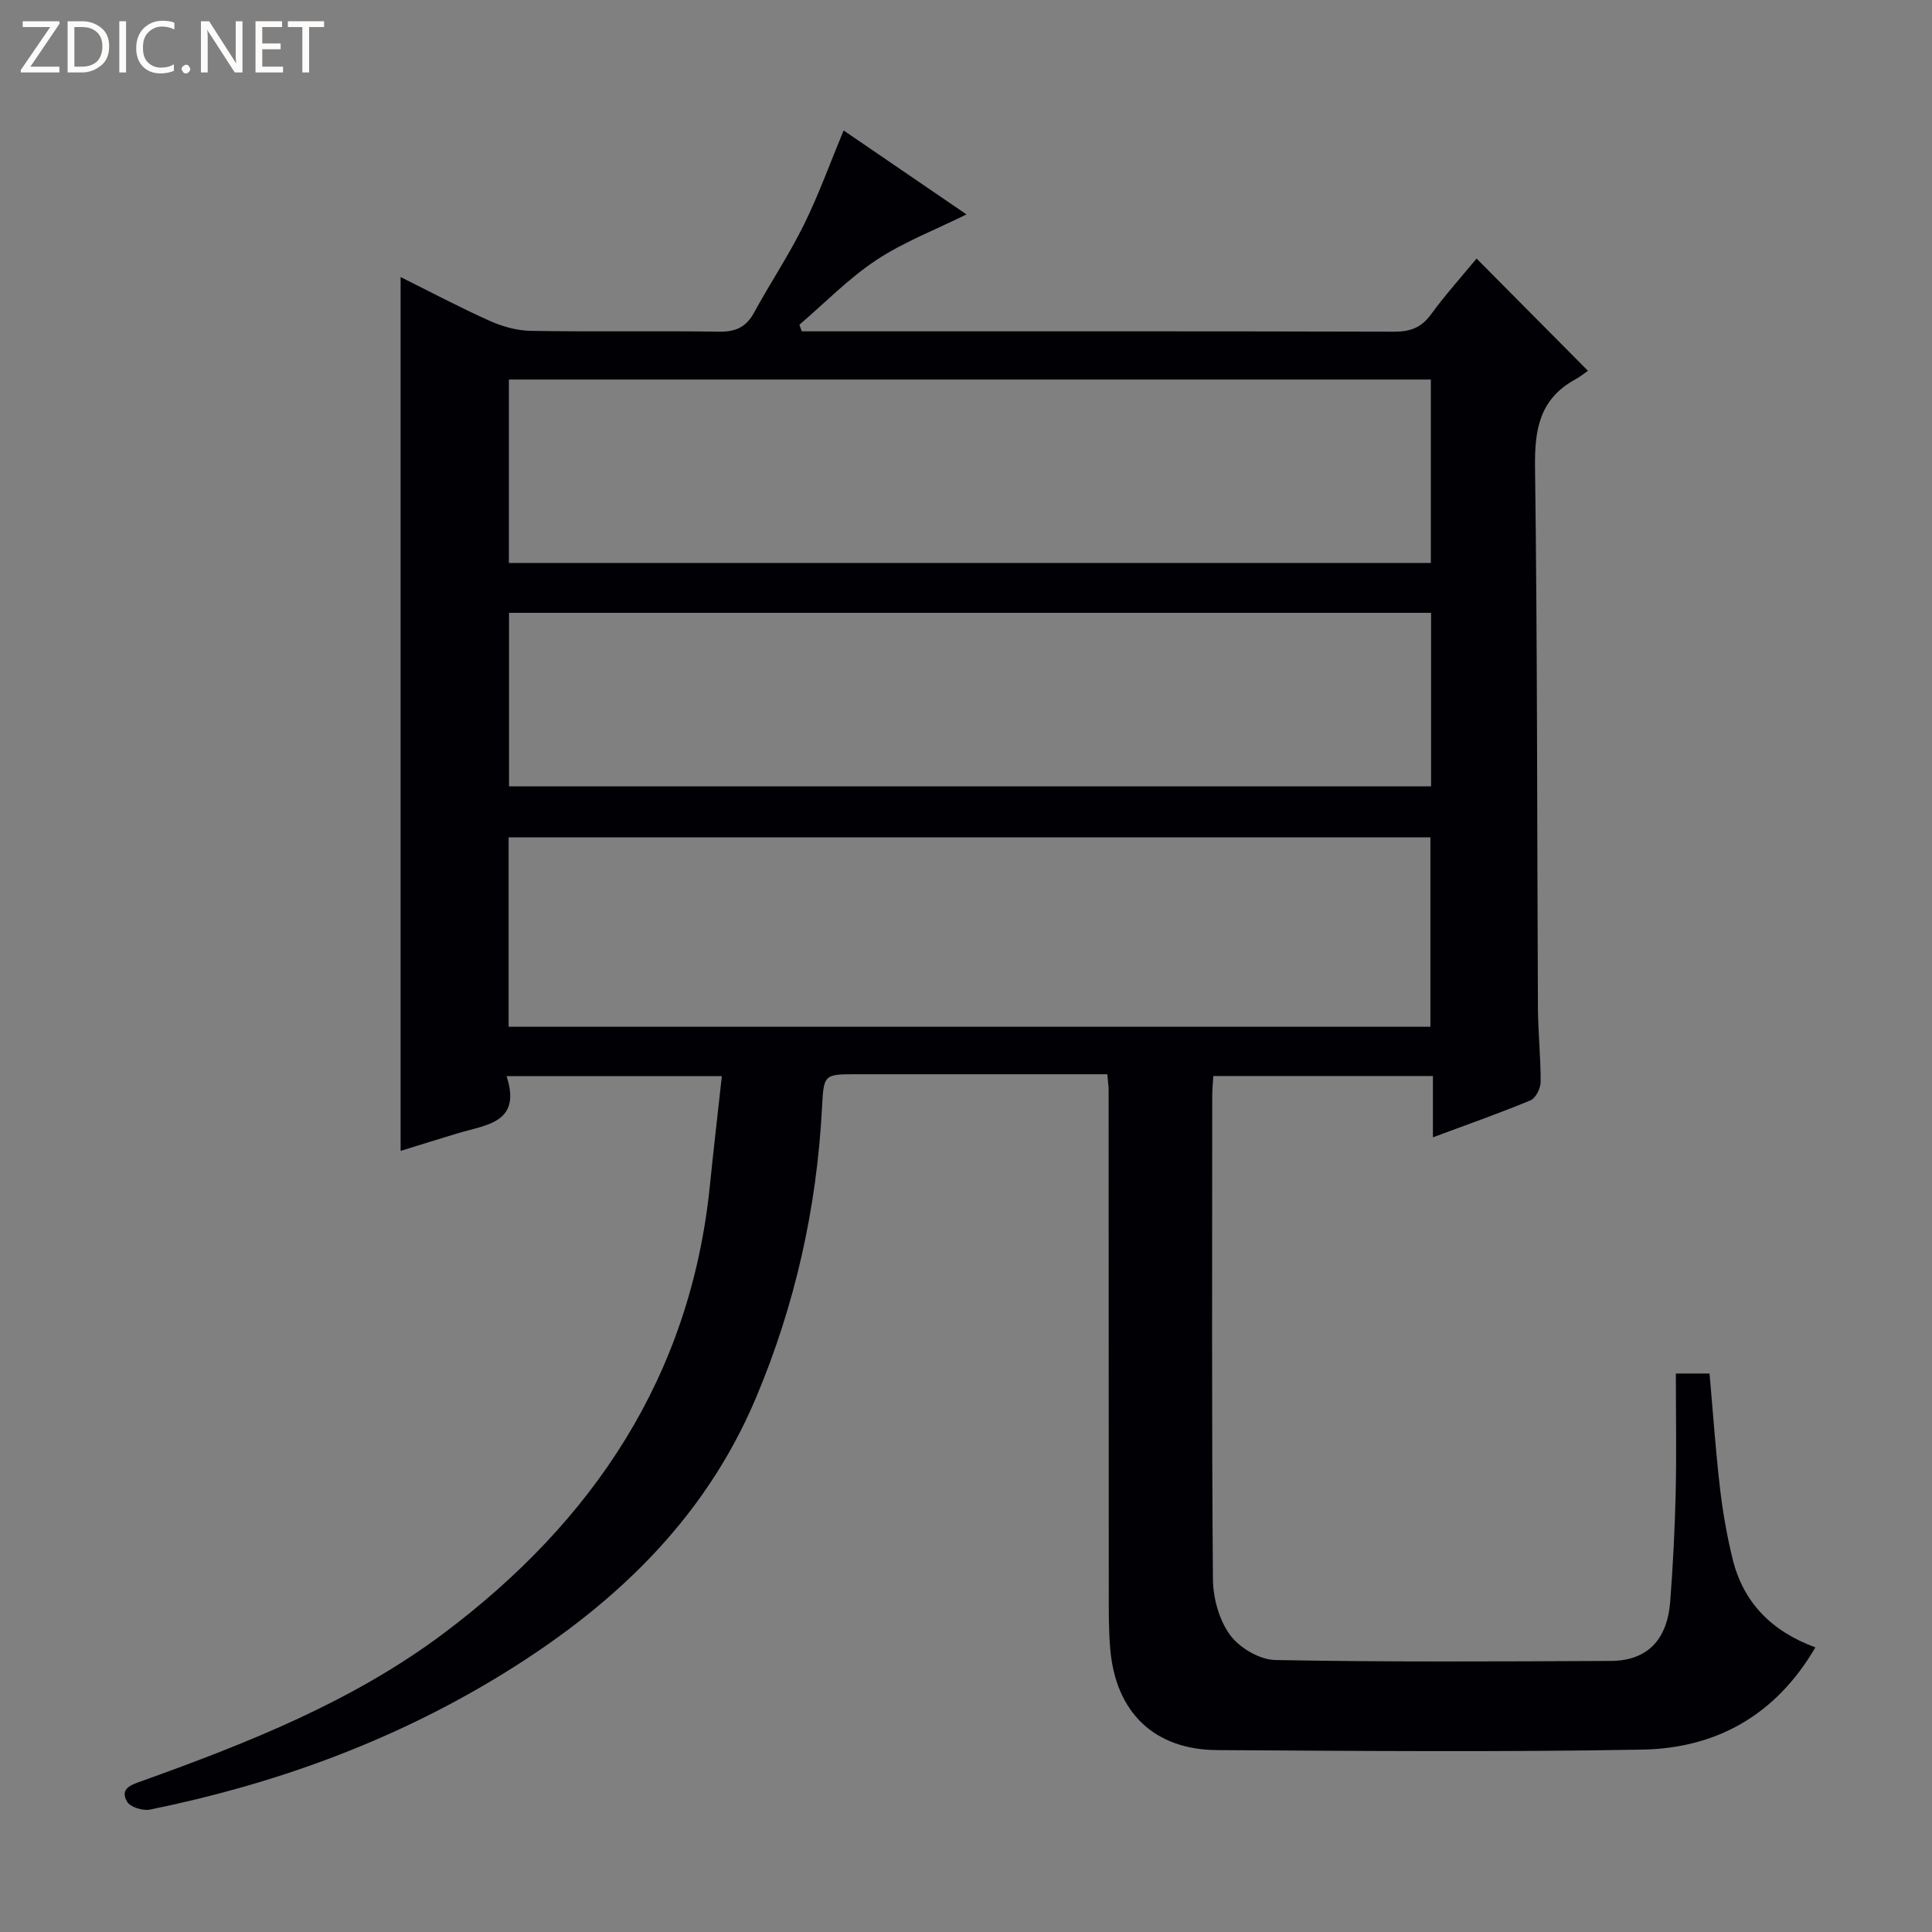 <svg enable-background="new 0 0 400 400" viewBox="0 0 400 400" xmlns="http://www.w3.org/2000/svg"><rect x="0" y="0" width="400" height="400" fill="#808080" stroke="none"/><g fill="#fcfbfa"><path d="m12.4 4.8-6.1 9h6v1.2h-8v-.5l6.1-8.9h-5.7v-1.2h7.6v.4z"/><path d="m14 15v-10.6h3c1.6 0 2.9.5 4 1.4s1.6 2.2 1.6 3.8-.5 3-1.6 3.9-2.4 1.5-4 1.5zm1.4-9.4v8.2h1.6c1.3 0 2.4-.4 3.1-1.1s1.1-1.8 1.1-3.1-.4-2.3-1.2-3-1.8-1-3.1-1z"/><path d="m26.1 4.4v10.6h-1.4v-10.6z"/><path d="m36.1 14.6c-.8.4-1.8.6-2.9.6-1.5 0-2.7-.5-3.6-1.4s-1.4-2.2-1.4-3.8c0-1.7.5-3.1 1.5-4.1s2.3-1.6 3.9-1.6c1 0 1.8.1 2.5.4v1.4c-.8-.4-1.6-.6-2.5-.6-1.2 0-2.1.4-2.9 1.2s-1.1 1.8-1.1 3.2c0 1.3.3 2.3 1 3s1.6 1.1 2.7 1.1c1 0 2-.2 2.7-.7v1.3z"/><path d="m37.6 14.3c0-.2.1-.5.3-.6s.4-.3.6-.3c.3 0 .5.1.6.3s.3.4.3.6-.1.4-.3.6-.4.3-.6.3c-.3 0-.5-.1-.6-.3s-.3-.4-.3-.6z"/><path d="m50.2 15h-1.6l-5.3-8.2c-.2-.2-.3-.5-.4-.7 0 .2.1.7.1 1.5v7.4h-1.4v-10.6h1.7l5.2 8.1c.2.4.4.6.4.7 0-.3-.1-.8-.1-1.5v-7.3h1.4z"/><path d="m58.6 15h-5.7v-10.6h5.5v1.2h-4.1v3.4h3.8v1.2h-3.8v3.6h4.3z"/><path d="m67.1 5.6h-3.1v9.4h-1.4v-9.4h-3v-1.2h7.5z"/></g><path d="m229.25 222.41c-11.26 0-22.07 0-32.87 0-6.33 0-12.66 0-19 0-6.85 0-6.83 0-7.2 7.07-1.1 20.75-5.59 40.76-13.65 59.89-10.86 25.79-30.25 43.78-53.7 57.97-22.27 13.47-46.38 22.15-71.8 27.32-1.46.3-4.07-.52-4.72-1.64-1.58-2.75.89-3.5 3.04-4.27 21.96-7.88 43.7-16.48 62.49-30.57 30.98-23.23 51.12-53.24 55.13-92.68.75-7.41 1.62-14.82 2.48-22.69-15.12 0-29.5 0-44.57 0 3.17 9.71-4.24 10.05-10.13 11.83-3.96 1.2-7.9 2.43-11.81 3.64 0-60.41 0-120.56 0-180.92 5.81 2.89 12.04 6.19 18.45 9.07 2.63 1.18 5.65 2.02 8.51 2.07 12.99.22 26-.02 38.99.17 3.41.05 5.59-.93 7.23-3.94 3.34-6.13 7.24-11.96 10.32-18.2 3.07-6.22 5.43-12.8 8.22-19.52 8.34 5.7 16.82 11.49 25.44 17.38-6.46 3.2-13 5.7-18.69 9.47-5.74 3.8-10.63 8.86-15.9 13.37.16.46.32.91.48 1.37h4.7c39.33 0 78.65-.04 117.98.07 3.3.01 5.59-.83 7.58-3.55 3.04-4.15 6.49-7.99 9.46-11.59 7.52 7.58 14.96 15.08 23.06 23.24-.34.23-1.5 1.16-2.78 1.87-7.19 4-8.28 10.24-8.18 17.99.5 37.32.41 74.64.6 111.97.03 5.15.59 10.3.56 15.44-.01 1.3-1.02 3.33-2.09 3.77-6.4 2.66-12.94 4.96-20.21 7.66 0-4.55 0-8.44 0-12.69-15.51 0-30.39 0-45.47 0-.08 1.53-.22 2.83-.22 4.13-.01 33.33-.12 66.66.14 99.98.03 3.94 1.27 8.48 3.53 11.59 1.95 2.67 6.13 5.15 9.38 5.21 23.15.44 46.32.3 69.48.19 7.48-.04 11.67-4.29 12.29-12.3.57-7.46.95-14.94 1.13-22.42.19-8.14.04-16.28.04-24.79h6.97c.7 7.84 1.24 15.75 2.15 23.61.57 4.93 1.43 9.86 2.6 14.69 2.2 9.07 8.06 15.07 17.17 18.4-8.21 14.06-20.52 20.89-35.85 21.17-29.32.53-58.65.27-87.98.1-13.04-.07-21.02-7.78-22.16-20.87-.36-4.1-.31-8.25-.31-12.37-.02-34.33-.01-68.65-.03-102.98.04-.97-.12-1.95-.28-3.71zm-123.95-9.83h190.85c0-13.21 0-26.22 0-39.21-63.83 0-127.22 0-190.85 0zm.06-96.03h190.88c0-12.73 0-25.29 0-37.97-63.83 0-127.36 0-190.88 0zm190.93 10.33c-63.94 0-127.45 0-190.9 0v35.92h190.9c0-11.98 0-23.74 0-35.92z" fill="#010105"/></svg>